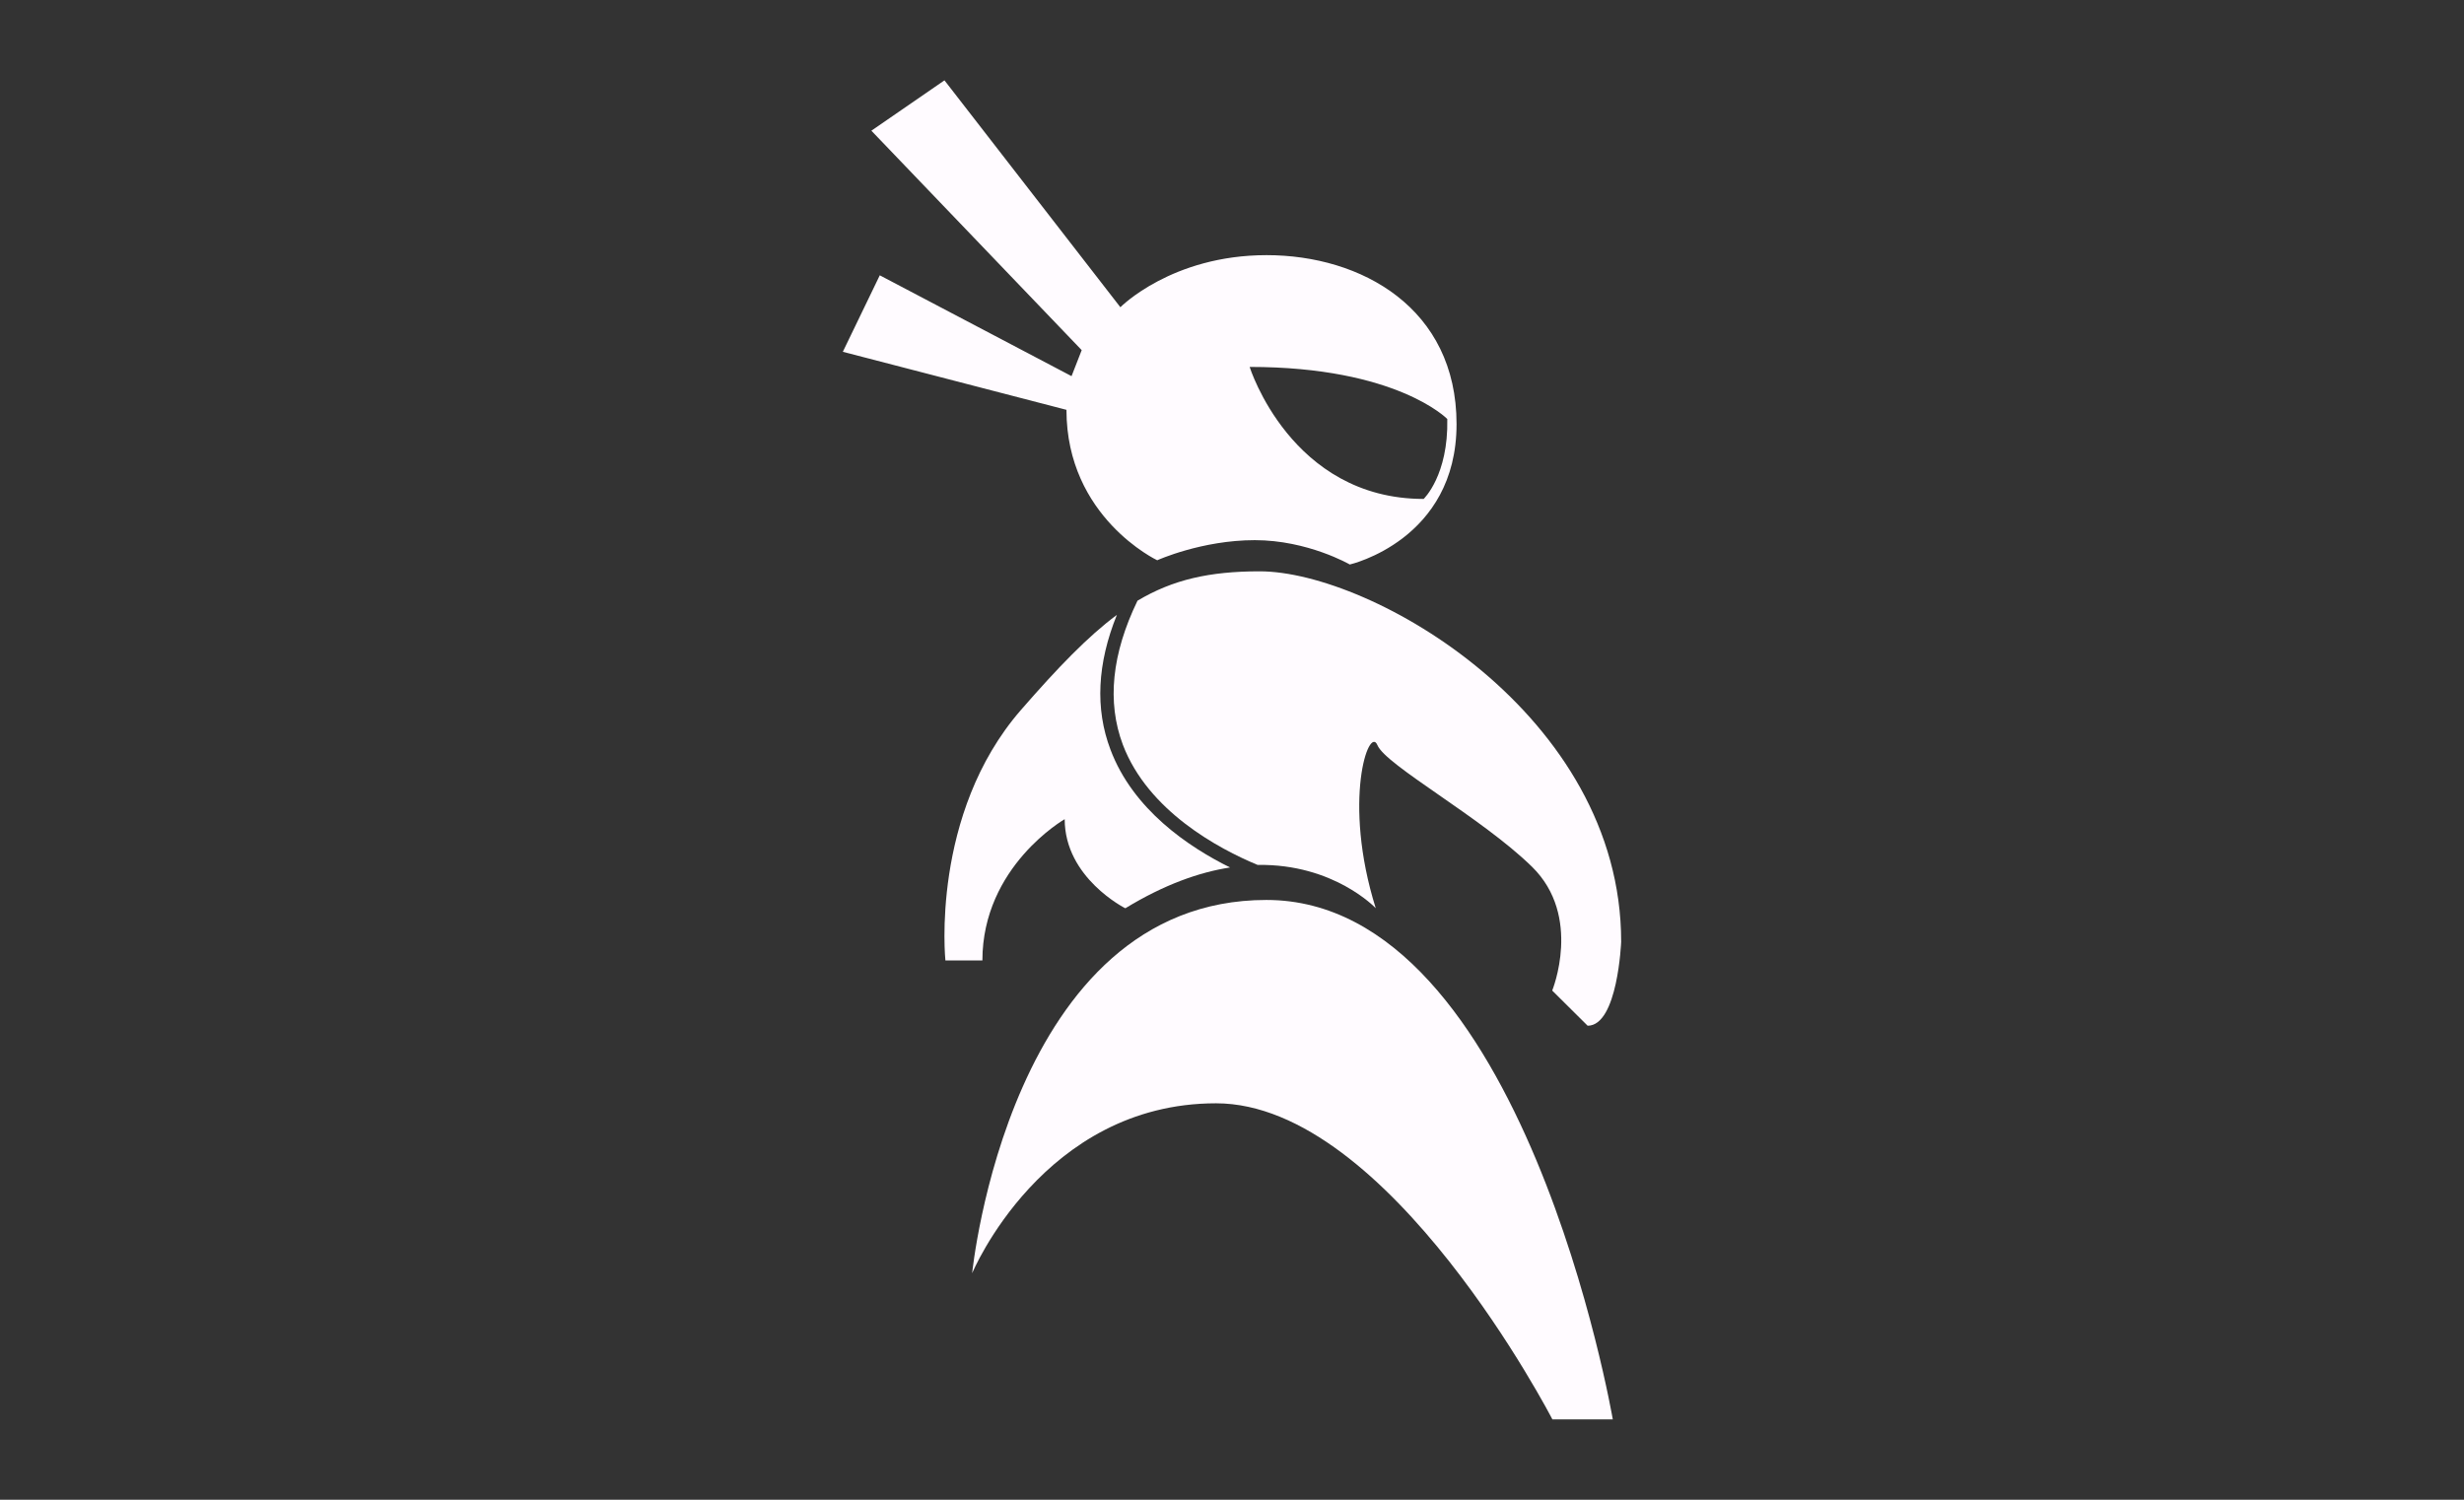 <?xml version="1.0" encoding="utf-8"?>
<!-- Generator: Adobe Illustrator 15.0.0, SVG Export Plug-In . SVG Version: 6.00 Build 0)  -->
<!DOCTYPE svg PUBLIC "-//W3C//DTD SVG 1.1//EN" "http://www.w3.org/Graphics/SVG/1.1/DTD/svg11.dtd">
<svg version="1.1" id="Calque_1" xmlns="http://www.w3.org/2000/svg" xmlns:xlink="http://www.w3.org/1999/xlink" x="0px" y="0px"
	 width="92px" height="56px" viewBox="0 0 92 56" enable-background="new 0 0 92 56" xml:space="preserve">
<rect x="0" y="0" width="92" height="56" fill="#333333" stroke="none"/>
<g>
	<g>
		<path fill="#FFFBFF" d="M47.285,33.604c-9.607,0-10.987,13.938-10.987,13.938s2.642-6.345,9.107-6.345
			C51.87,41.197,57.963,53,57.963,53h2.255C60.218,53,56.895,33.604,47.285,33.604z"/>
		<path fill="#FFFBFF" d="M39.753,30.588c0,2.197,2.264,3.327,2.264,3.327c1.461-0.89,2.771-1.348,3.91-1.524
			c-1.553-0.769-3.624-2.161-4.466-4.404c-0.576-1.522-0.495-3.206,0.241-5.028c-1.085,0.807-2.196,1.959-3.58,3.548
			c-3.39,3.893-2.823,9.357-2.823,9.357h1.381C36.682,32.344,39.753,30.588,39.753,30.588z"/>
		<path fill="#FFFBFF" d="M41.925,27.808c0.94,2.473,3.569,3.881,5.032,4.488c2.849-0.047,4.41,1.616,4.41,1.616
			c-1.258-4.017-0.251-6.844,0.062-6.09c0.312,0.754,3.893,2.702,5.774,4.544c1.887,1.85,0.753,4.621,0.753,4.621l1.323,1.313
			c1.127,0,1.252-3.136,1.252-3.136c0-8.474-9.312-13.831-13.499-13.831c-1.872,0-3.242,0.311-4.56,1.097
			C41.511,24.415,41.325,26.214,41.925,27.808z"/>
		<path fill="#FFFBFF" d="M32.849,10.28l-1.38,2.856l8.35,2.167c0,4.018,3.389,5.617,3.389,5.617s1.659-0.751,3.642-0.751
			c1.979,0,3.548,0.909,3.548,0.909s3.986-0.909,3.986-5.242c0-4.329-3.55-6.309-7.093-6.309c-3.544,0-5.459,1.945-5.459,1.945
			L35.264,3l-2.729,1.88l7.853,8.194l-0.379,0.971L32.849,10.28z M54.038,15.645c0.045,2.105-0.882,2.985-0.882,2.985
			c-4.955,0-6.497-4.929-6.497-4.929C52.152,13.7,54.038,15.645,54.038,15.645z"/>
	</g>
</g>
</svg>
